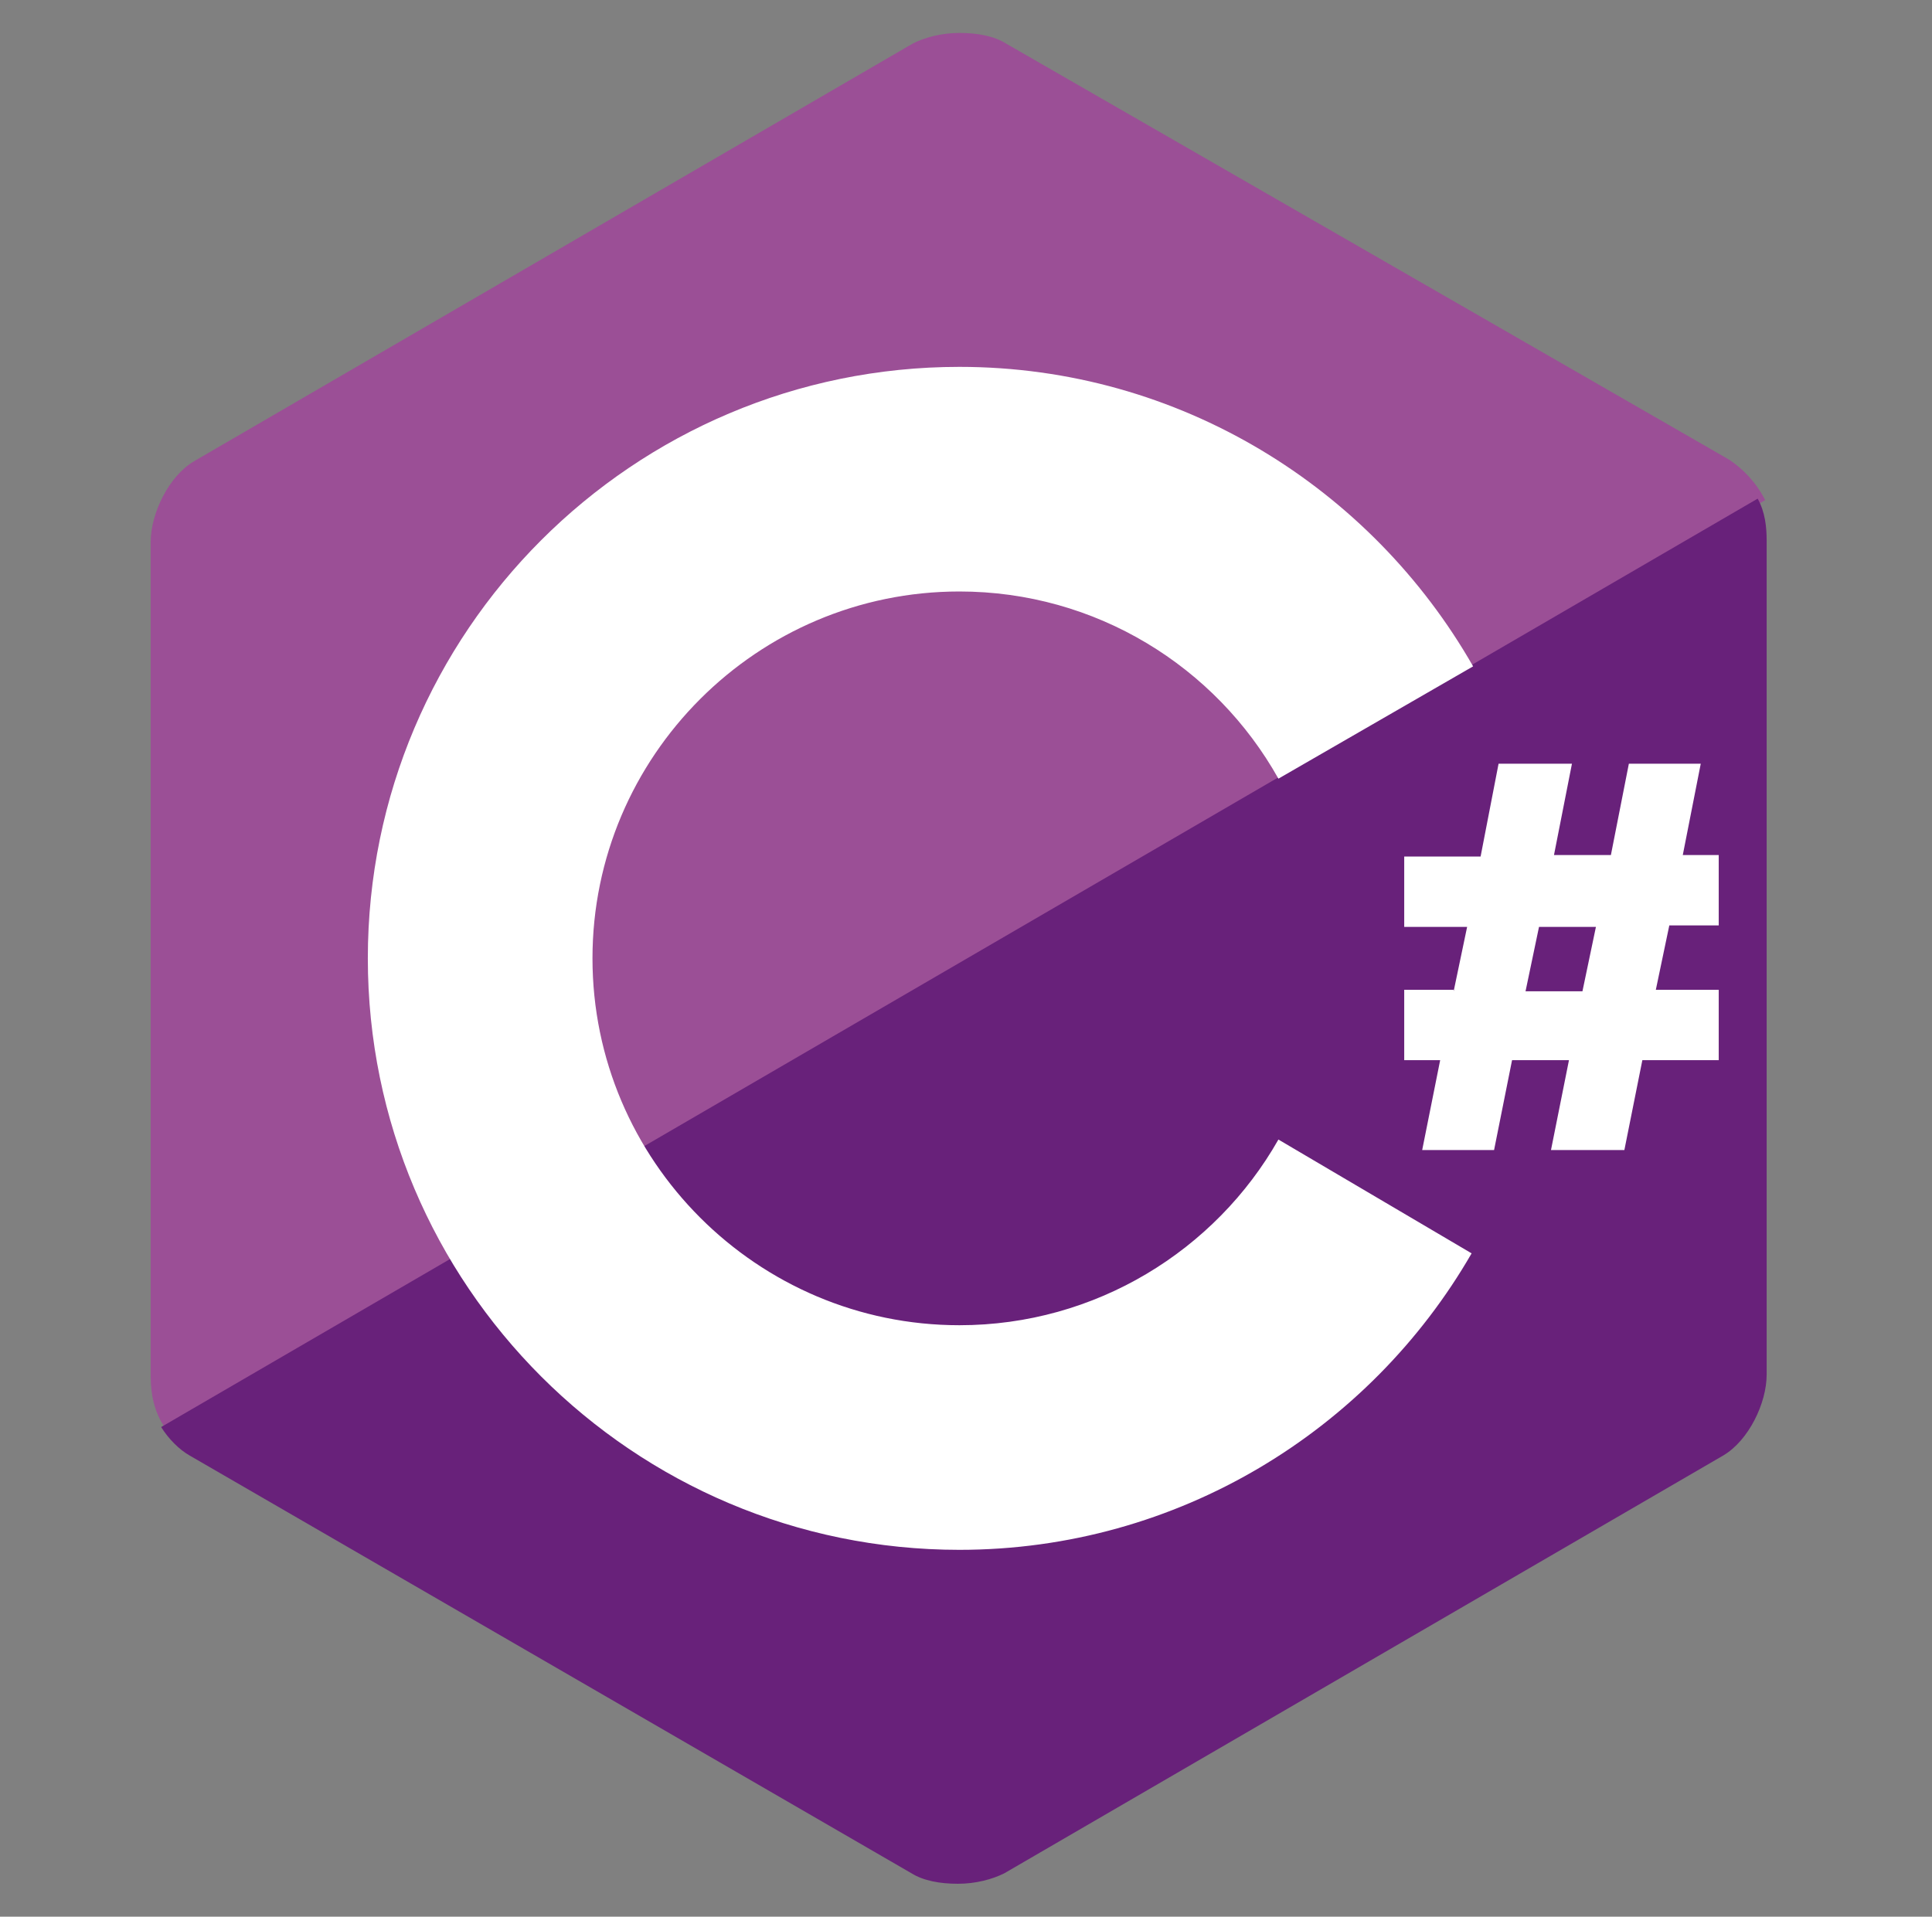 <svg width="129" height="128" viewBox="0 0 129 128" fill="none" xmlns="http://www.w3.org/2000/svg">
<rect x="0" y="0" width="129" height="128" fill="#808080" stroke="none"/>
<path d="M115.46 30.7L67.16 2.9C66.36 2.4 65.26 2.2 64.06 2.2C62.86 2.2 61.76 2.5 60.96 2.9L12.96 30.8C11.26 31.8 10.06 34.3 10.06 36.2V91.9C10.06 93 10.26 94.3 11.06 95.4L117.86 33.4C117.26 32.2 116.36 31.3 115.46 30.7Z" fill="#9B4F96"/>
<path d="M10.76 95.3C11.26 96.1 11.96 96.8 12.66 97.2L60.86 125.1C61.66 125.6 62.76 125.8 63.96 125.8C65.16 125.8 66.26 125.5 67.06 125.1L115.06 97.2C116.76 96.2 117.96 93.7 117.96 91.8V36.1C117.96 35.2 117.86 34.2 117.36 33.3L10.76 95.3Z" fill="#68217A"/>
<path d="M85.36 76.1C81.16 83.5 73.16 88.5 64.06 88.5C50.56 88.5 39.56 77.5 39.56 64C39.56 50.5 50.56 39.5 64.06 39.5C73.16 39.5 81.16 44.5 85.36 52L98.36 44.5C91.56 32.6 78.76 24.5 64.06 24.5C42.26 24.5 24.56 42.2 24.56 64C24.56 85.8 42.26 103.5 64.06 103.5C78.66 103.5 91.46 95.5 98.26 83.7L85.36 76.1ZM97.06 66.2L97.96 61.9H93.76V57.2H98.86L100.06 51H104.96L103.76 57.1H107.56L108.76 51H113.56L112.36 57.1H114.76V61.8H111.46L110.56 66.1H114.76V70.8H109.66L108.46 76.8H103.56L104.76 70.8H100.96L99.76 76.8H94.96L96.16 70.8H93.76V66.1H97.06V66.2ZM101.86 66.2H105.66L106.56 61.9H102.76L101.86 66.2Z" fill="white"/>
</svg>
